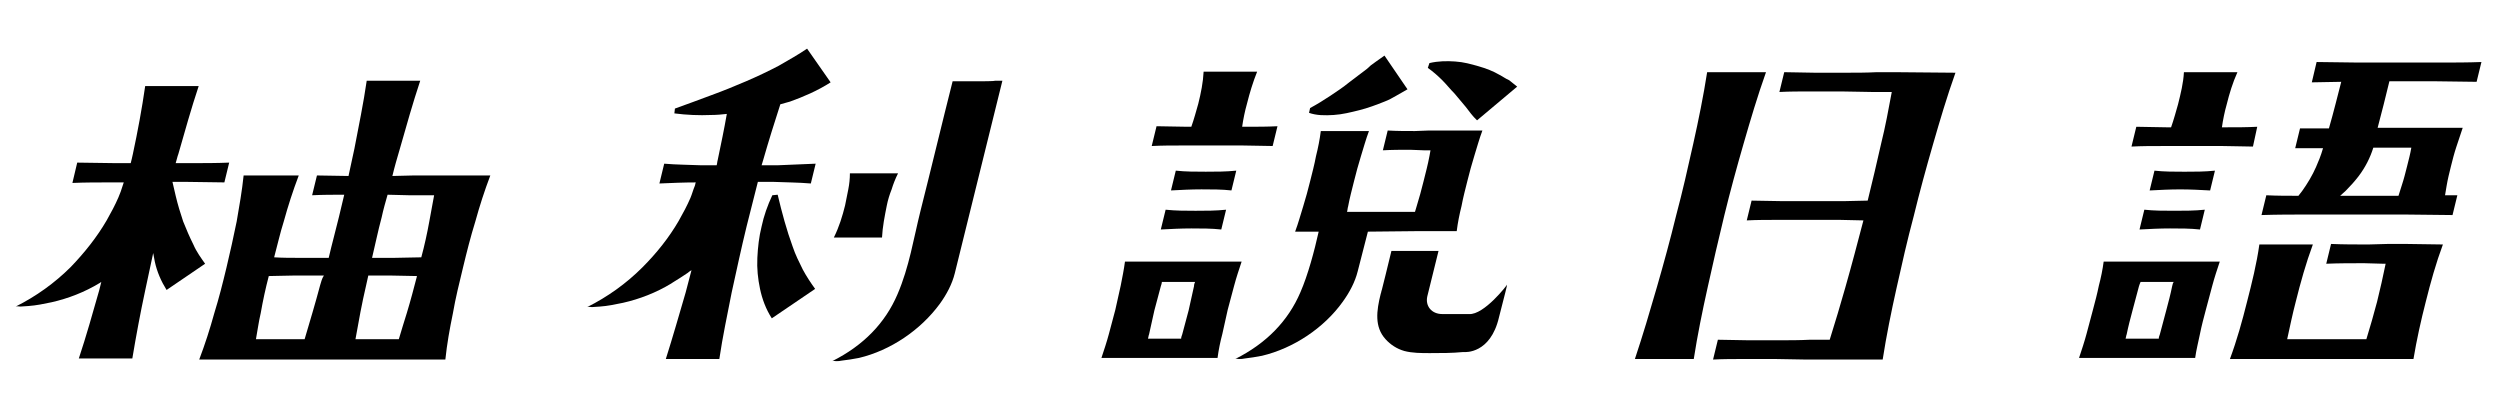 <svg width="180" height="30" viewBox="0 0 180 30" fill="none" xmlns="http://www.w3.org/2000/svg">
<path d="M57.072 17.757C56.648 16.601 56.302 15.329 55.993 14.02L55.608 14.058C55.261 14.79 54.992 15.561 54.838 16.293C54.645 17.063 54.568 17.795 54.529 18.566C54.491 19.336 54.568 20.068 54.722 20.8C54.876 21.532 55.146 22.264 55.57 22.919L58.69 20.8C58.382 20.377 58.074 19.914 57.804 19.413C57.535 18.874 57.265 18.335 57.072 17.757Z" fill="black"/>
<path d="M70.63 5.852C69.667 5.852 68.589 5.852 68.589 5.852C67.857 8.742 67.009 12.286 66.277 15.176C65.776 17.179 65.468 19.221 64.62 21.186C63.734 23.266 62.154 24.884 59.92 26.002C59.997 25.963 60.113 26.002 60.19 26.002C60.344 26.002 60.459 26.002 60.613 25.963C60.999 25.925 61.422 25.848 61.846 25.771C64.119 25.231 66.277 23.767 67.664 21.879C68.165 21.186 68.55 20.454 68.743 19.683L72.172 5.813H71.632C71.594 5.852 70.63 5.852 70.63 5.852Z" fill="black"/>
<path d="M63.851 14.79C63.928 14.404 64.044 14.019 64.198 13.634C64.314 13.249 64.468 12.863 64.66 12.478H61.193C61.193 12.863 61.154 13.249 61.077 13.634C61 14.019 60.923 14.404 60.846 14.79C60.654 15.56 60.422 16.331 60.037 17.101H63.505C63.543 16.331 63.697 15.56 63.851 14.79Z" fill="black"/>
<path d="M56.184 7.509C56.415 7.432 56.646 7.393 56.877 7.316C57.84 6.969 58.842 6.546 59.805 5.929L58.11 3.502C57.494 3.926 56.8 4.311 56.068 4.735C55.336 5.12 54.527 5.505 53.718 5.852C52.909 6.199 52.061 6.546 51.214 6.854C50.366 7.162 49.48 7.509 48.594 7.817L48.555 8.164C49.441 8.279 50.328 8.318 51.214 8.279C51.599 8.279 51.984 8.241 52.331 8.202C52.138 9.32 51.907 10.398 51.676 11.516C51.638 11.631 51.638 11.785 51.599 11.901C51.252 11.901 50.867 11.901 50.52 11.901C49.596 11.862 48.709 11.862 47.823 11.785L47.477 13.211C48.363 13.172 49.249 13.134 50.096 13.134C50.058 13.211 50.058 13.326 50.019 13.403C49.904 13.673 49.827 13.981 49.711 14.251C49.48 14.79 49.172 15.368 48.864 15.908C48.17 17.102 47.284 18.219 46.244 19.26C45.088 20.416 43.739 21.379 42.275 22.111C42.352 22.072 42.545 22.111 42.622 22.111C42.815 22.111 43.007 22.072 43.2 22.072C43.739 22.034 44.317 21.918 44.857 21.802C46.051 21.533 47.245 21.07 48.324 20.416C48.363 20.377 48.401 20.377 48.44 20.338C48.825 20.107 49.172 19.876 49.519 19.645C49.596 19.568 49.673 19.529 49.788 19.452C49.634 19.992 49.519 20.531 49.364 21.07C48.902 22.65 48.44 24.268 47.939 25.848H51.792C52.023 24.268 52.37 22.65 52.678 21.07C53.025 19.491 53.371 17.873 53.757 16.293C54.026 15.214 54.296 14.174 54.566 13.095C54.951 13.095 55.298 13.095 55.683 13.095C56.608 13.134 57.494 13.134 58.38 13.211L58.727 11.785C57.802 11.824 56.877 11.862 55.953 11.901C55.567 11.901 55.221 11.901 54.835 11.901C54.874 11.785 54.912 11.631 54.951 11.516C55.336 10.167 55.76 8.819 56.184 7.509Z" fill="black"/>
<path d="M136.439 5.197C136.015 5.197 135.553 5.197 135.129 5.197C134.397 5.236 133.627 5.236 132.895 5.236H130.66C129.928 5.236 129.196 5.197 128.464 5.197L128.117 6.623C128.849 6.584 129.62 6.584 130.352 6.584H132.586C133.318 6.584 134.05 6.623 134.782 6.623C135.245 6.623 135.746 6.623 136.208 6.623C135.977 7.856 135.746 9.127 135.437 10.36C135.129 11.708 134.821 13.057 134.474 14.444C133.896 14.444 133.318 14.482 132.779 14.482H130.544H128.31C127.578 14.482 126.846 14.444 126.114 14.444L125.767 15.869C126.499 15.831 127.27 15.831 128.002 15.831H130.236H132.471C133.049 15.831 133.588 15.869 134.166 15.869C133.742 17.488 133.318 19.106 132.856 20.724C132.509 21.957 132.124 23.228 131.739 24.461C131.276 24.461 130.776 24.461 130.313 24.461C129.581 24.5 128.811 24.5 128.079 24.5H125.883C125.151 24.5 124.419 24.461 123.687 24.461L123.34 25.887C124.072 25.848 124.842 25.848 125.574 25.848H127.809C128.541 25.848 129.273 25.887 130.005 25.887C130.429 25.887 130.891 25.887 131.315 25.887H132.086C132.124 25.887 132.201 25.887 132.24 25.887H135.553C135.823 24.153 136.169 22.457 136.555 20.724C136.94 18.99 137.325 17.295 137.788 15.561C138.211 13.827 138.674 12.132 139.175 10.399C139.675 8.665 140.176 6.97 140.793 5.236L136.439 5.197Z" fill="black"/>
<path d="M125.534 10.36C126.035 8.626 126.536 6.931 127.152 5.197H122.914C122.644 6.931 122.298 8.626 121.912 10.36C121.527 12.094 121.142 13.789 120.68 15.523C120.256 17.256 119.793 18.951 119.293 20.685C118.792 22.419 118.291 24.114 117.713 25.848H121.951C122.221 24.114 122.567 22.419 122.953 20.685C123.338 18.951 123.723 17.256 124.147 15.523C124.571 13.789 125.033 12.094 125.534 10.36Z" fill="black"/>
<path d="M31.45 12.633C30.91 12.633 30.332 12.633 29.793 12.633C29.292 12.633 28.753 12.671 28.252 12.671C28.406 12.016 28.599 11.361 28.791 10.707C29.254 9.088 29.716 7.432 30.256 5.813H26.403C26.172 7.432 25.825 9.088 25.517 10.707C25.363 11.361 25.247 12.016 25.093 12.671C24.322 12.671 23.59 12.633 22.82 12.633L22.473 14.058C23.244 14.02 24.014 14.02 24.785 14.02C24.669 14.559 24.515 15.099 24.399 15.638C24.168 16.601 23.898 17.564 23.667 18.566H21.587C20.971 18.566 20.354 18.566 19.738 18.527C19.969 17.68 20.161 16.794 20.431 15.946C20.739 14.829 21.086 13.75 21.51 12.633H17.541C17.426 13.75 17.233 14.829 17.041 15.946C16.809 17.064 16.578 18.142 16.308 19.259C16.039 20.377 15.769 21.456 15.422 22.573C15.114 23.69 14.768 24.769 14.344 25.886H18.197H28.214H32.066C32.182 24.769 32.375 23.69 32.606 22.573C32.798 21.456 33.068 20.377 33.338 19.259C33.607 18.142 33.877 17.064 34.224 15.946C34.532 14.829 34.879 13.75 35.303 12.633H31.45ZM23.051 20.531C22.704 21.841 22.319 23.112 21.933 24.422H18.428C18.543 23.806 18.62 23.189 18.774 22.534C18.928 21.648 19.121 20.762 19.352 19.876C19.969 19.876 20.585 19.837 21.24 19.837H23.321C23.166 20.069 23.128 20.3 23.051 20.531ZM29.292 22.534C29.1 23.151 28.907 23.767 28.715 24.422H25.594C25.825 23.112 26.056 21.841 26.364 20.531C26.403 20.3 26.48 20.069 26.518 19.837H28.059C28.715 19.837 29.369 19.876 30.024 19.876C29.793 20.762 29.562 21.648 29.292 22.534ZM30.91 15.946C30.756 16.794 30.564 17.68 30.333 18.527C29.678 18.527 29.023 18.566 28.368 18.566H26.788C27.019 17.603 27.212 16.64 27.482 15.638C27.597 15.099 27.751 14.559 27.905 14.02C28.406 14.02 28.946 14.058 29.447 14.058C30.063 14.058 30.679 14.058 31.257 14.058C31.142 14.675 31.026 15.291 30.91 15.946Z" fill="black"/>
<path d="M13.92 17.602C13.65 17.063 13.419 16.524 13.188 15.946C12.995 15.368 12.803 14.751 12.649 14.096C12.572 13.788 12.495 13.441 12.417 13.095H13.419C14.344 13.095 15.23 13.133 16.155 13.133L16.501 11.708C15.577 11.746 14.652 11.746 13.766 11.746H12.649C12.726 11.515 12.764 11.284 12.841 11.091C13.304 9.473 13.766 7.816 14.305 6.198H10.453C10.221 7.816 9.913 9.473 9.566 11.091C9.528 11.322 9.451 11.554 9.412 11.746H8.295C7.37 11.746 6.484 11.708 5.56 11.708L5.213 13.172C6.137 13.133 7.062 13.133 7.948 13.133H8.911C8.873 13.21 8.873 13.287 8.834 13.364C8.757 13.634 8.642 13.942 8.526 14.212C8.295 14.751 7.987 15.329 7.679 15.869C6.985 17.063 6.099 18.18 5.097 19.221C3.941 20.376 2.593 21.34 1.129 22.072C1.206 22.033 1.399 22.072 1.476 22.072C1.668 22.072 1.861 22.033 2.054 22.033C2.593 21.994 3.171 21.879 3.71 21.763C4.905 21.494 6.099 21.031 7.178 20.376C7.216 20.338 7.255 20.338 7.293 20.299C7.255 20.492 7.178 20.723 7.139 20.916C6.677 22.534 6.215 24.191 5.675 25.809H9.528C9.798 24.191 10.106 22.534 10.453 20.916C10.645 20.03 10.838 19.105 11.03 18.219C11.069 18.411 11.107 18.643 11.146 18.835C11.3 19.567 11.608 20.261 11.994 20.877L14.768 18.989C14.498 18.604 14.151 18.142 13.92 17.602Z" fill="black"/>
<path d="M173.269 17.564C172.883 17.564 172.46 17.564 172.074 17.564H171.997C171.959 17.564 171.959 17.564 171.92 17.564C171.458 17.564 170.996 17.602 170.533 17.602C169.609 17.602 168.722 17.602 167.836 17.564L167.49 18.989C168.414 18.951 169.3 18.951 170.225 18.951C170.687 18.951 171.111 18.989 171.574 18.989C171.651 18.989 171.689 18.989 171.766 18.989C171.574 19.914 171.381 20.8 171.15 21.724C170.919 22.611 170.649 23.535 170.379 24.421H164.677C164.87 23.535 165.062 22.611 165.294 21.724C165.64 20.337 166.026 18.951 166.526 17.602H162.674C162.481 18.989 162.134 20.376 161.788 21.724C161.441 23.111 161.056 24.498 160.555 25.847H164.407H169.917H173.77C174.001 24.46 174.309 23.073 174.656 21.724C175.002 20.337 175.388 18.951 175.889 17.602L173.269 17.564Z" fill="black"/>
<path d="M172.383 5.852H175.35C176.351 5.852 177.314 5.891 178.316 5.891L178.663 4.465C177.661 4.504 176.659 4.504 175.696 4.504H172.73H169.763C168.761 4.504 167.798 4.465 166.796 4.465L166.45 5.929C167.143 5.929 167.837 5.891 168.569 5.891C168.338 6.777 168.029 8.048 167.683 9.243H165.602L165.255 10.668H167.259C167.105 11.208 166.912 11.67 166.758 12.017C166.488 12.633 166.141 13.211 165.756 13.75C165.679 13.866 165.564 13.982 165.487 14.097C164.716 14.097 163.945 14.097 163.175 14.059L162.828 15.484C163.984 15.446 165.14 15.446 166.296 15.446H169.725H173.153C174.309 15.446 175.427 15.484 176.582 15.484L176.929 14.059C176.621 14.059 176.313 14.059 176.043 14.059C176.082 13.828 176.12 13.596 176.159 13.365C176.236 12.903 176.351 12.441 176.467 11.978C176.582 11.516 176.698 11.053 176.852 10.591C177.006 10.129 177.16 9.667 177.314 9.204H176.12H171.189C171.458 8.202 171.805 6.816 172.036 5.852H172.383ZM173.616 10.63C173.539 11.092 173.423 11.516 173.308 11.978C173.192 12.441 173.076 12.903 172.922 13.365C172.845 13.596 172.768 13.866 172.691 14.097H170.033H168.492C168.607 13.982 168.761 13.866 168.877 13.75C169.224 13.404 169.532 13.057 169.802 12.71C170.302 12.055 170.649 11.362 170.88 10.63H173.616Z" fill="black"/>
<path d="M154.045 16.524C154.777 16.485 155.509 16.447 156.241 16.447C156.973 16.447 157.705 16.447 158.399 16.524L158.745 15.098C158.013 15.175 157.281 15.175 156.549 15.175C155.817 15.175 155.085 15.175 154.392 15.098L154.045 16.524Z" fill="black"/>
<path d="M159.129 13.713L159.476 12.287C158.744 12.364 158.012 12.364 157.28 12.364C156.548 12.364 155.816 12.364 155.122 12.287L154.775 13.713C155.507 13.674 156.239 13.636 156.971 13.636C157.703 13.636 158.435 13.674 159.129 13.713Z" fill="black"/>
<path d="M162.521 9.127C161.789 9.166 161.057 9.166 160.325 9.166H159.978C160.055 8.626 160.171 8.048 160.325 7.509C160.517 6.738 160.748 5.968 161.095 5.197H157.242C157.204 5.968 157.011 6.738 156.819 7.509C156.665 8.048 156.51 8.626 156.318 9.166H155.971C155.239 9.166 154.507 9.127 153.814 9.127L153.467 10.553C154.199 10.514 154.931 10.514 155.663 10.514H157.859H160.055C160.787 10.514 161.519 10.553 162.213 10.553L162.521 9.127Z" fill="black"/>
<path d="M158.052 18.835H152.966H151.464C151.387 19.413 151.271 19.991 151.117 20.569C151.001 21.147 150.847 21.724 150.693 22.302C150.539 22.88 150.385 23.458 150.231 24.036C150.077 24.614 149.884 25.192 149.691 25.77H152.774H154.97H158.052C158.129 25.192 158.283 24.614 158.399 24.036C158.514 23.458 158.668 22.88 158.822 22.302C158.977 21.724 159.131 21.147 159.285 20.569C159.439 19.991 159.631 19.413 159.824 18.835H158.052ZM156.395 20.607C156.28 21.185 156.125 21.763 155.971 22.341C155.817 22.919 155.663 23.497 155.509 24.075C155.471 24.19 155.432 24.267 155.432 24.383H153.043C153.082 24.267 153.082 24.152 153.12 24.075C153.236 23.497 153.39 22.919 153.544 22.341C153.698 21.763 153.852 21.185 154.006 20.607C154.045 20.492 154.084 20.376 154.122 20.299H156.511C156.434 20.376 156.434 20.492 156.395 20.607Z" fill="black"/>
<path d="M83.925 15.099L83.578 16.524C84.31 16.486 85.042 16.447 85.774 16.447C86.506 16.447 87.238 16.447 87.932 16.524L88.278 15.099C87.546 15.176 86.814 15.176 86.082 15.176C85.389 15.176 84.657 15.176 83.925 15.099Z" fill="black"/>
<path d="M89.011 12.286C88.279 12.363 87.547 12.363 86.815 12.363C86.083 12.363 85.351 12.363 84.657 12.286L84.311 13.711C85.043 13.673 85.775 13.634 86.507 13.634C87.239 13.634 87.971 13.634 88.664 13.711L89.011 12.286Z" fill="black"/>
<path d="M87.277 10.475H89.474C90.206 10.475 90.938 10.513 91.631 10.513L91.978 9.088C91.246 9.126 90.514 9.126 89.782 9.126H89.435C89.512 8.587 89.628 8.009 89.782 7.469C89.974 6.699 90.206 5.928 90.514 5.158H86.661C86.623 5.928 86.468 6.699 86.276 7.469C86.122 8.009 85.968 8.587 85.775 9.126H85.428C84.696 9.126 83.964 9.088 83.271 9.088L82.924 10.513C83.656 10.475 84.388 10.475 85.12 10.475H87.277Z" fill="black"/>
<path d="M107.965 5.39C107.503 5.12 107.002 4.928 106.463 4.773C105.923 4.619 105.384 4.465 104.768 4.427C104.19 4.388 103.573 4.388 102.918 4.542L102.803 4.889C103.188 5.159 103.535 5.467 103.843 5.775C104.151 6.083 104.421 6.43 104.729 6.738C104.999 7.047 105.268 7.393 105.538 7.702C105.654 7.856 105.808 8.048 105.923 8.202C106.039 8.356 106.193 8.511 106.347 8.665L109.237 6.237C109.044 6.083 108.852 5.929 108.659 5.775C108.389 5.66 108.197 5.505 107.965 5.39Z" fill="black"/>
<path d="M96.022 8.279C96.639 8.241 97.255 8.087 97.872 7.933C98.488 7.779 99.105 7.547 99.682 7.316C99.991 7.201 100.26 7.047 100.53 6.892C100.8 6.738 101.069 6.584 101.339 6.43L99.682 4.003C99.451 4.157 99.259 4.311 99.027 4.465C98.796 4.619 98.604 4.773 98.411 4.966C97.987 5.274 97.563 5.621 97.14 5.929C96.716 6.276 96.253 6.584 95.791 6.892C95.329 7.201 94.828 7.509 94.327 7.779L94.25 8.125C94.789 8.318 95.406 8.318 96.022 8.279Z" fill="black"/>
<path d="M87.586 18.836H82.501H80.998C80.921 19.414 80.805 19.992 80.69 20.57C80.574 21.148 80.42 21.726 80.304 22.304C80.15 22.882 79.996 23.46 79.842 24.038C79.688 24.616 79.495 25.193 79.303 25.771H82.385H84.581H87.663C87.74 25.193 87.856 24.616 88.01 24.038C88.126 23.46 88.28 22.882 88.395 22.304C88.549 21.726 88.703 21.148 88.858 20.57C89.012 19.992 89.204 19.414 89.397 18.836H87.586ZM85.968 20.609C85.852 21.187 85.698 21.765 85.583 22.342C85.429 22.92 85.275 23.498 85.12 24.076C85.082 24.192 85.043 24.269 85.043 24.384H82.655C82.693 24.269 82.693 24.153 82.732 24.076C82.847 23.498 83.001 22.92 83.117 22.342C83.271 21.765 83.425 21.187 83.579 20.609C83.618 20.493 83.656 20.378 83.656 20.3H86.045C86.007 20.378 85.968 20.493 85.968 20.609Z" fill="black"/>
<path d="M105.77 22.612H103.844C103.073 22.612 102.611 22.034 102.765 21.34L103.574 18.065H100.183C100.029 18.643 99.914 19.221 99.76 19.799C99.683 20.146 99.567 20.531 99.49 20.878C99.451 20.955 99.451 21.071 99.413 21.148C99.105 22.381 98.951 23.536 99.76 24.422C100.106 24.808 100.569 25.116 101.108 25.27C101.686 25.424 102.341 25.424 102.957 25.424C103.766 25.424 104.537 25.424 105.346 25.347C105.385 25.347 105.423 25.347 105.462 25.347C105.462 25.347 107.311 25.501 107.927 22.843C108.39 21.032 108.505 20.608 108.505 20.493C108.544 20.493 106.849 22.689 105.77 22.612Z" fill="black"/>
<path d="M102.226 16.64H104.884C104.961 16.024 105.077 15.446 105.231 14.829C105.346 14.213 105.5 13.635 105.654 13.018C105.809 12.402 105.963 11.824 106.155 11.208C106.348 10.591 106.502 10.013 106.733 9.397H103.728C103.458 9.397 103.15 9.397 102.881 9.397C102.534 9.397 102.226 9.435 101.879 9.435C101.224 9.435 100.569 9.435 99.914 9.397L99.567 10.822C100.222 10.784 100.877 10.784 101.532 10.784C101.879 10.784 102.187 10.822 102.495 10.822C102.649 10.822 102.842 10.822 102.996 10.822C102.958 10.977 102.958 11.092 102.919 11.246C102.803 11.863 102.649 12.441 102.495 13.057C102.341 13.674 102.187 14.251 101.994 14.868C101.956 14.983 101.917 15.138 101.879 15.253H96.986C97.024 15.138 97.024 14.983 97.063 14.868C97.178 14.251 97.333 13.674 97.487 13.057C97.641 12.441 97.795 11.863 97.987 11.246C98.18 10.63 98.334 10.052 98.565 9.435H95.098C95.021 10.052 94.905 10.63 94.751 11.246C94.636 11.863 94.481 12.441 94.327 13.057C94.173 13.674 94.019 14.251 93.827 14.868C93.634 15.484 93.48 16.062 93.249 16.679H94.944C94.636 18.066 94.173 19.799 93.634 21.032C92.748 23.113 91.168 24.731 88.934 25.848C89.011 25.81 89.126 25.848 89.203 25.848C89.357 25.848 89.473 25.848 89.627 25.81C90.012 25.771 90.436 25.694 90.86 25.617C93.133 25.078 95.329 23.614 96.678 21.726C97.178 21.032 97.564 20.3 97.756 19.53C97.756 19.53 98.142 18.027 98.488 16.679L102.226 16.64Z" fill="black"/>
</svg>
